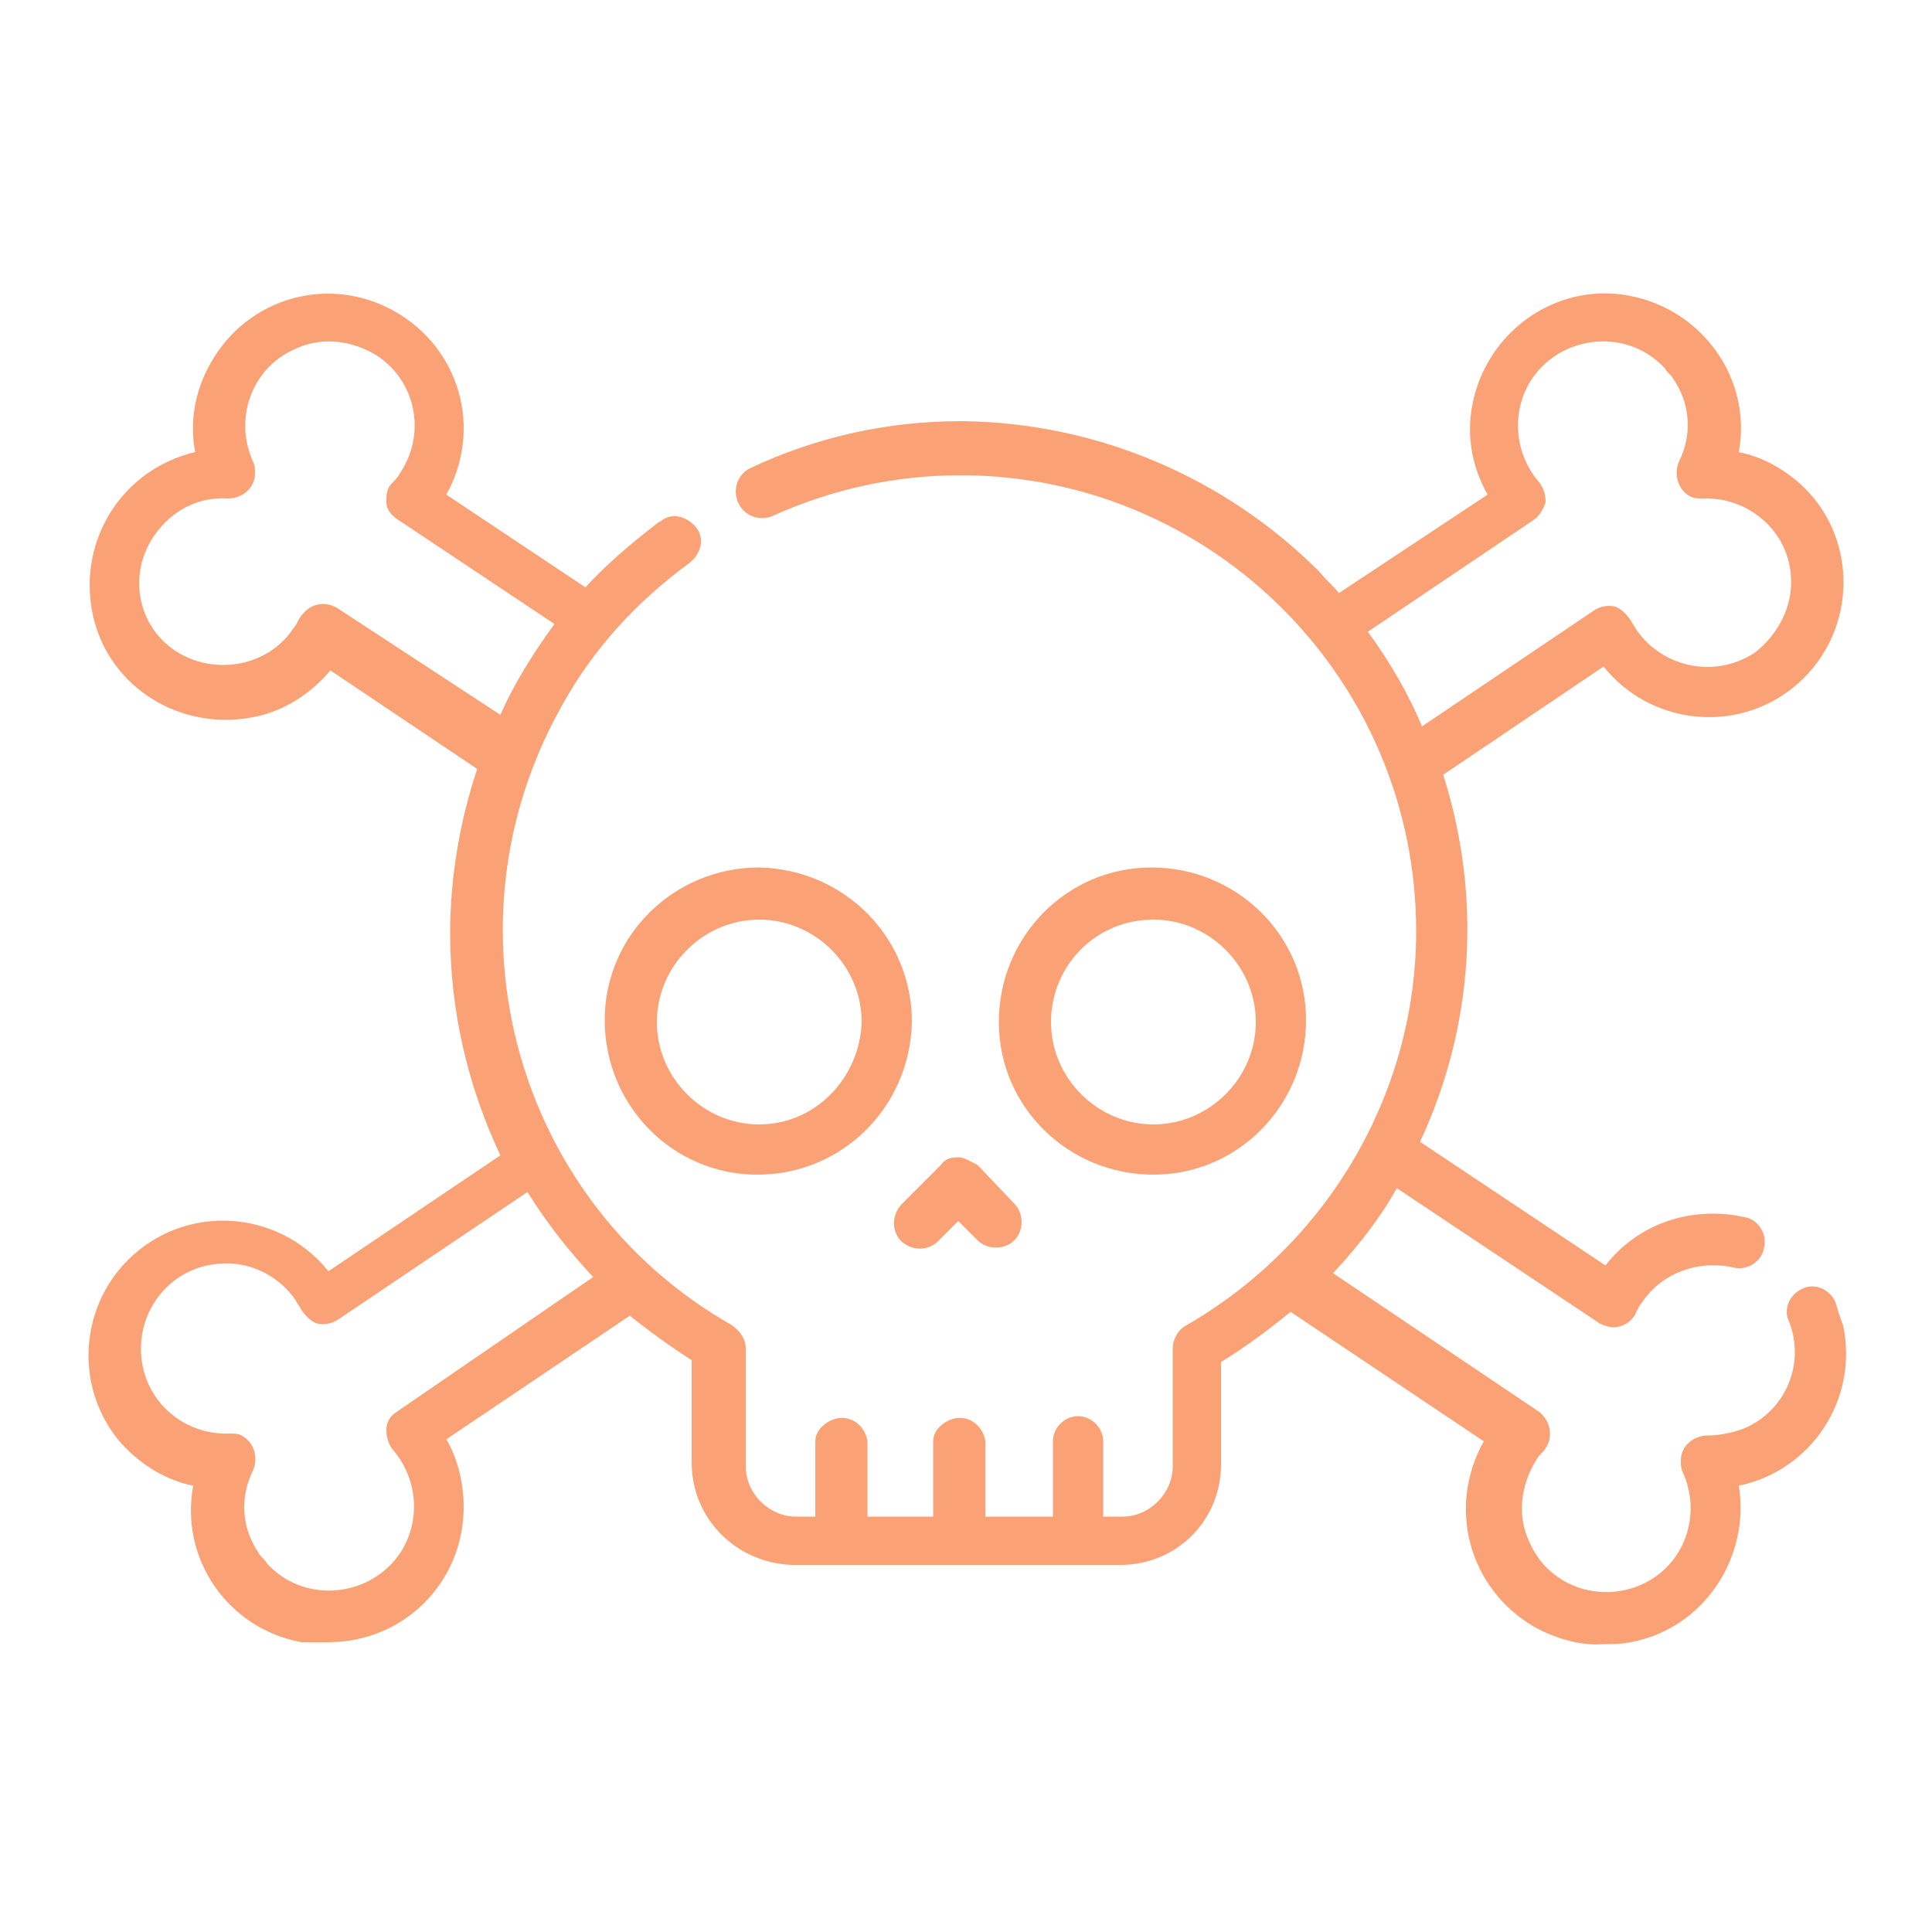 <?xml version="1.0" encoding="utf-8"?>
<!-- Generator: Adobe Illustrator 24.0.3, SVG Export Plug-In . SVG Version: 6.00 Build 0)  -->
<svg version="1.1" id="Layer_12" xmlns="http://www.w3.org/2000/svg" xmlns:xlink="http://www.w3.org/1999/xlink" x="0px" y="0px"
	 viewBox="0 0 100 100" style="enable-background:new 0 0 100 100;" xml:space="preserve">
<style type="text/css">
	.st0{fill:#FAA275;}
</style>
<title>Artboard 1</title>
<path class="st0" d="M95,67.4c-0.3-0.7-1.1-1-1.7-0.7c-0.7,0.3-1,1.1-0.7,1.7c0.9,2.3-0.3,4.8-2.5,5.6c-0.6,0.2-1.2,0.3-1.7,0.3
	c-0.7,0-1.4,0.5-1.4,1.3c0,0.2,0,0.4,0.1,0.6c1,2.2,0.1,4.8-2.1,5.8c-2.2,1-4.8,0.1-5.8-2.1c-0.7-1.4-0.5-3,0.3-4.3
	c0.1-0.2,0.2-0.3,0.4-0.5c0.5-0.6,0.4-1.4-0.1-1.9c0,0-0.1-0.1-0.1-0.1l-10.7-7.2c1.3-1.4,2.4-2.8,3.3-4.4l10.5,7
	c0.2,0.1,0.5,0.2,0.7,0.2c0.5,0,1-0.3,1.2-0.8c0.1-0.2,0.2-0.4,0.3-0.5c1-1.5,2.9-2.2,4.7-1.8c0.7,0.2,1.5-0.3,1.6-1
	c0.2-0.7-0.3-1.5-1-1.6c-2.7-0.6-5.5,0.3-7.2,2.5l-9.6-6.4c2.8-6,3.2-12.7,1.2-19l8.3-5.6c2.4,3,6.8,3.5,9.8,1.1
	c3-2.4,3.5-6.8,1.1-9.8c-1-1.2-2.4-2.1-3.9-2.4c0.7-3.8-1.9-7.4-5.7-8.1c-3.8-0.7-7.4,1.9-8.1,5.7c-0.3,1.6,0,3.2,0.8,4.6l-7.7,5.1
	c-0.3-0.4-0.7-0.7-1-1.1c-4.9-4.9-11.5-7.7-18.4-7.8h-0.2c-3.7,0-7.4,0.8-10.8,2.4c-0.7,0.3-1,1.1-0.7,1.8c0.3,0.7,1.1,1,1.8,0.7
	c3.1-1.4,6.4-2.1,9.7-2.1h0.2c12.9,0.1,23.4,10.6,23.4,23.6c0,8.4-4.6,16.2-11.9,20.4c-0.4,0.2-0.7,0.7-0.7,1.2v6.1
	c0,1.4-1.2,2.6-2.6,2.6c0,0,0,0,0,0h-1v-3.9c0-0.7-0.6-1.3-1.3-1.3c-0.7,0-1.3,0.6-1.3,1.3v3.9h-3.5v-3.9c-0.1-0.7-0.7-1.3-1.5-1.2
	c-0.6,0.1-1.2,0.6-1.2,1.2v3.9h-3.4v-3.9c-0.1-0.7-0.7-1.3-1.5-1.2c-0.6,0.1-1.2,0.6-1.2,1.2v3.9h-1c-1.4,0-2.6-1.2-2.6-2.6v-6.1
	c0-0.5-0.3-0.9-0.7-1.2c-11.3-6.4-15.2-20.8-8.8-32.1c1.6-2.9,3.8-5.3,6.5-7.3c0.6-0.4,0.9-1.2,0.5-1.8c-0.4-0.6-1.2-0.9-1.8-0.5
	c-0.1,0.1-0.2,0.1-0.3,0.2c-1.3,1-2.6,2.1-3.7,3.3l-7.2-4.8c1.9-3.4,0.7-7.6-2.7-9.5s-7.6-0.7-9.5,2.7c-0.8,1.4-1.1,3-0.8,4.6
	c-3.8,0.9-6.1,4.6-5.3,8.4s4.6,6.1,8.4,5.3c1.5-0.3,2.9-1.2,3.9-2.4l7.6,5.1c-0.9,2.7-1.4,5.6-1.4,8.5c0,4,0.9,7.9,2.6,11.5l-8.9,6
	c-2.4-3-6.8-3.5-9.8-1.1c-3,2.4-3.5,6.8-1.1,9.8c1,1.2,2.4,2.1,3.9,2.4c-0.7,3.8,1.8,7.4,5.6,8.1C16.1,85,16.6,85,17,85
	c3.9,0,7-3.1,7-7c0-1.2-0.3-2.5-0.9-3.5l9.5-6.4c1,0.8,2.1,1.6,3.2,2.3v5.3c0,2.9,2.3,5.2,5.2,5.3c0,0,0,0,0,0H58
	c2.9,0,5.2-2.3,5.2-5.2v-5.3c1.3-0.8,2.5-1.7,3.6-2.6l10,6.7c-1.9,3.4-0.8,7.6,2.6,9.6c1.1,0.6,2.4,1,3.6,0.9c0.5,0,0.9,0,1.4-0.1
	c3.8-0.7,6.2-4.4,5.6-8.1c3.8-0.8,6.2-4.5,5.4-8.3C95.2,68.1,95.1,67.7,95,67.4z M70.8,32.7l8.6-5.8c0.3-0.2,0.5-0.6,0.6-0.9
	c0-0.4-0.1-0.7-0.3-1c-1.6-1.8-1.5-4.6,0.3-6.2c1.8-1.6,4.6-1.5,6.2,0.3c0.1,0.2,0.3,0.3,0.4,0.5c0.9,1.3,1,2.9,0.3,4.3
	c-0.3,0.7,0,1.5,0.6,1.8c0.2,0.1,0.4,0.1,0.6,0.1c2.4-0.1,4.5,1.7,4.6,4.1c0.1,1.5-0.7,3-1.9,3.9c-2,1.3-4.7,0.8-6.1-1.2
	c-0.1-0.2-0.2-0.3-0.3-0.5c-0.2-0.3-0.5-0.6-0.8-0.7c-0.4-0.1-0.8,0-1.1,0.2l-8.9,6C72.9,35.9,71.9,34.2,70.8,32.7z M17.5,31.5
	c-0.3-0.2-0.7-0.3-1.1-0.2c-0.4,0.1-0.7,0.4-0.9,0.7c-0.1,0.2-0.2,0.4-0.3,0.5c-1.3,2-4.1,2.5-6.1,1.2S6.6,29.7,8,27.7
	c0.9-1.3,2.3-2,3.8-1.9c0.7,0,1.4-0.5,1.4-1.3c0-0.2,0-0.4-0.1-0.6c-1-2.2-0.1-4.8,2.1-5.8c1.4-0.7,3-0.5,4.3,0.3
	c2,1.3,2.6,4,1.2,6.1c-0.1,0.2-0.3,0.4-0.4,0.5C20,25.3,20,25.6,20,26c0,0.4,0.3,0.7,0.6,0.9l8.1,5.4c-1.1,1.5-2.1,3.1-2.8,4.7
	L17.5,31.5z M20.5,73.1C20.2,73.3,20,73.6,20,74c0,0.4,0.1,0.7,0.3,1c1.6,1.8,1.5,4.6-0.3,6.2c-1.8,1.6-4.6,1.5-6.2-0.3
	c-0.1-0.2-0.3-0.3-0.4-0.5c-0.9-1.3-1-2.9-0.3-4.3c0.3-0.7,0-1.5-0.6-1.8c-0.2-0.1-0.4-0.1-0.6-0.1c-2.4,0.1-4.5-1.7-4.6-4.2
	c-0.1-2.4,1.7-4.5,4.2-4.6c1.5-0.1,3,0.7,3.8,1.9c0.1,0.2,0.2,0.3,0.3,0.5c0.2,0.3,0.5,0.6,0.8,0.7c0.4,0.1,0.8,0,1.1-0.2l9.8-6.6
	c1,1.6,2.1,3,3.4,4.4L20.5,73.1z"/>
<path class="st0" d="M39.3,44.9c-4.4,0-8,3.5-8,7.9c0,4.4,3.5,8,7.9,8c4.4,0,7.9-3.5,8-7.9C47.2,48.5,43.7,45,39.3,44.9z M39.3,58.2
	c-2.9,0-5.3-2.4-5.3-5.3c0-2.9,2.4-5.3,5.3-5.3c2.9,0,5.3,2.4,5.3,5.3c0,0,0,0,0,0C44.5,55.8,42.2,58.2,39.3,58.2z"/>
<path class="st0" d="M59.7,60.8c4.4,0,7.9-3.6,7.9-8c0-4.4-3.6-7.9-8-7.9c-4.4,0-7.9,3.6-7.9,8c0,0,0,0,0,0
	C51.7,57.3,55.3,60.8,59.7,60.8z M59.7,47.6c2.9,0,5.3,2.4,5.3,5.3c0,2.9-2.4,5.3-5.3,5.3c-2.9,0-5.3-2.4-5.3-5.3c0,0,0,0,0,0
	C54.4,50,56.7,47.6,59.7,47.6z"/>
<path class="st0" d="M49.6,59.9L49.6,59.9c-0.4,0-0.7,0.1-0.9,0.4l-2,2c-0.5,0.5-0.6,1.3-0.1,1.9c0.5,0.5,1.3,0.6,1.9,0.1
	c0,0,0,0,0.1-0.1l1-1l1,1c0.5,0.5,1.4,0.5,1.9,0c0.5-0.5,0.5-1.4,0-1.9l0,0l-1.9-2C50.2,60.1,49.9,59.9,49.6,59.9z"/>
</svg>
